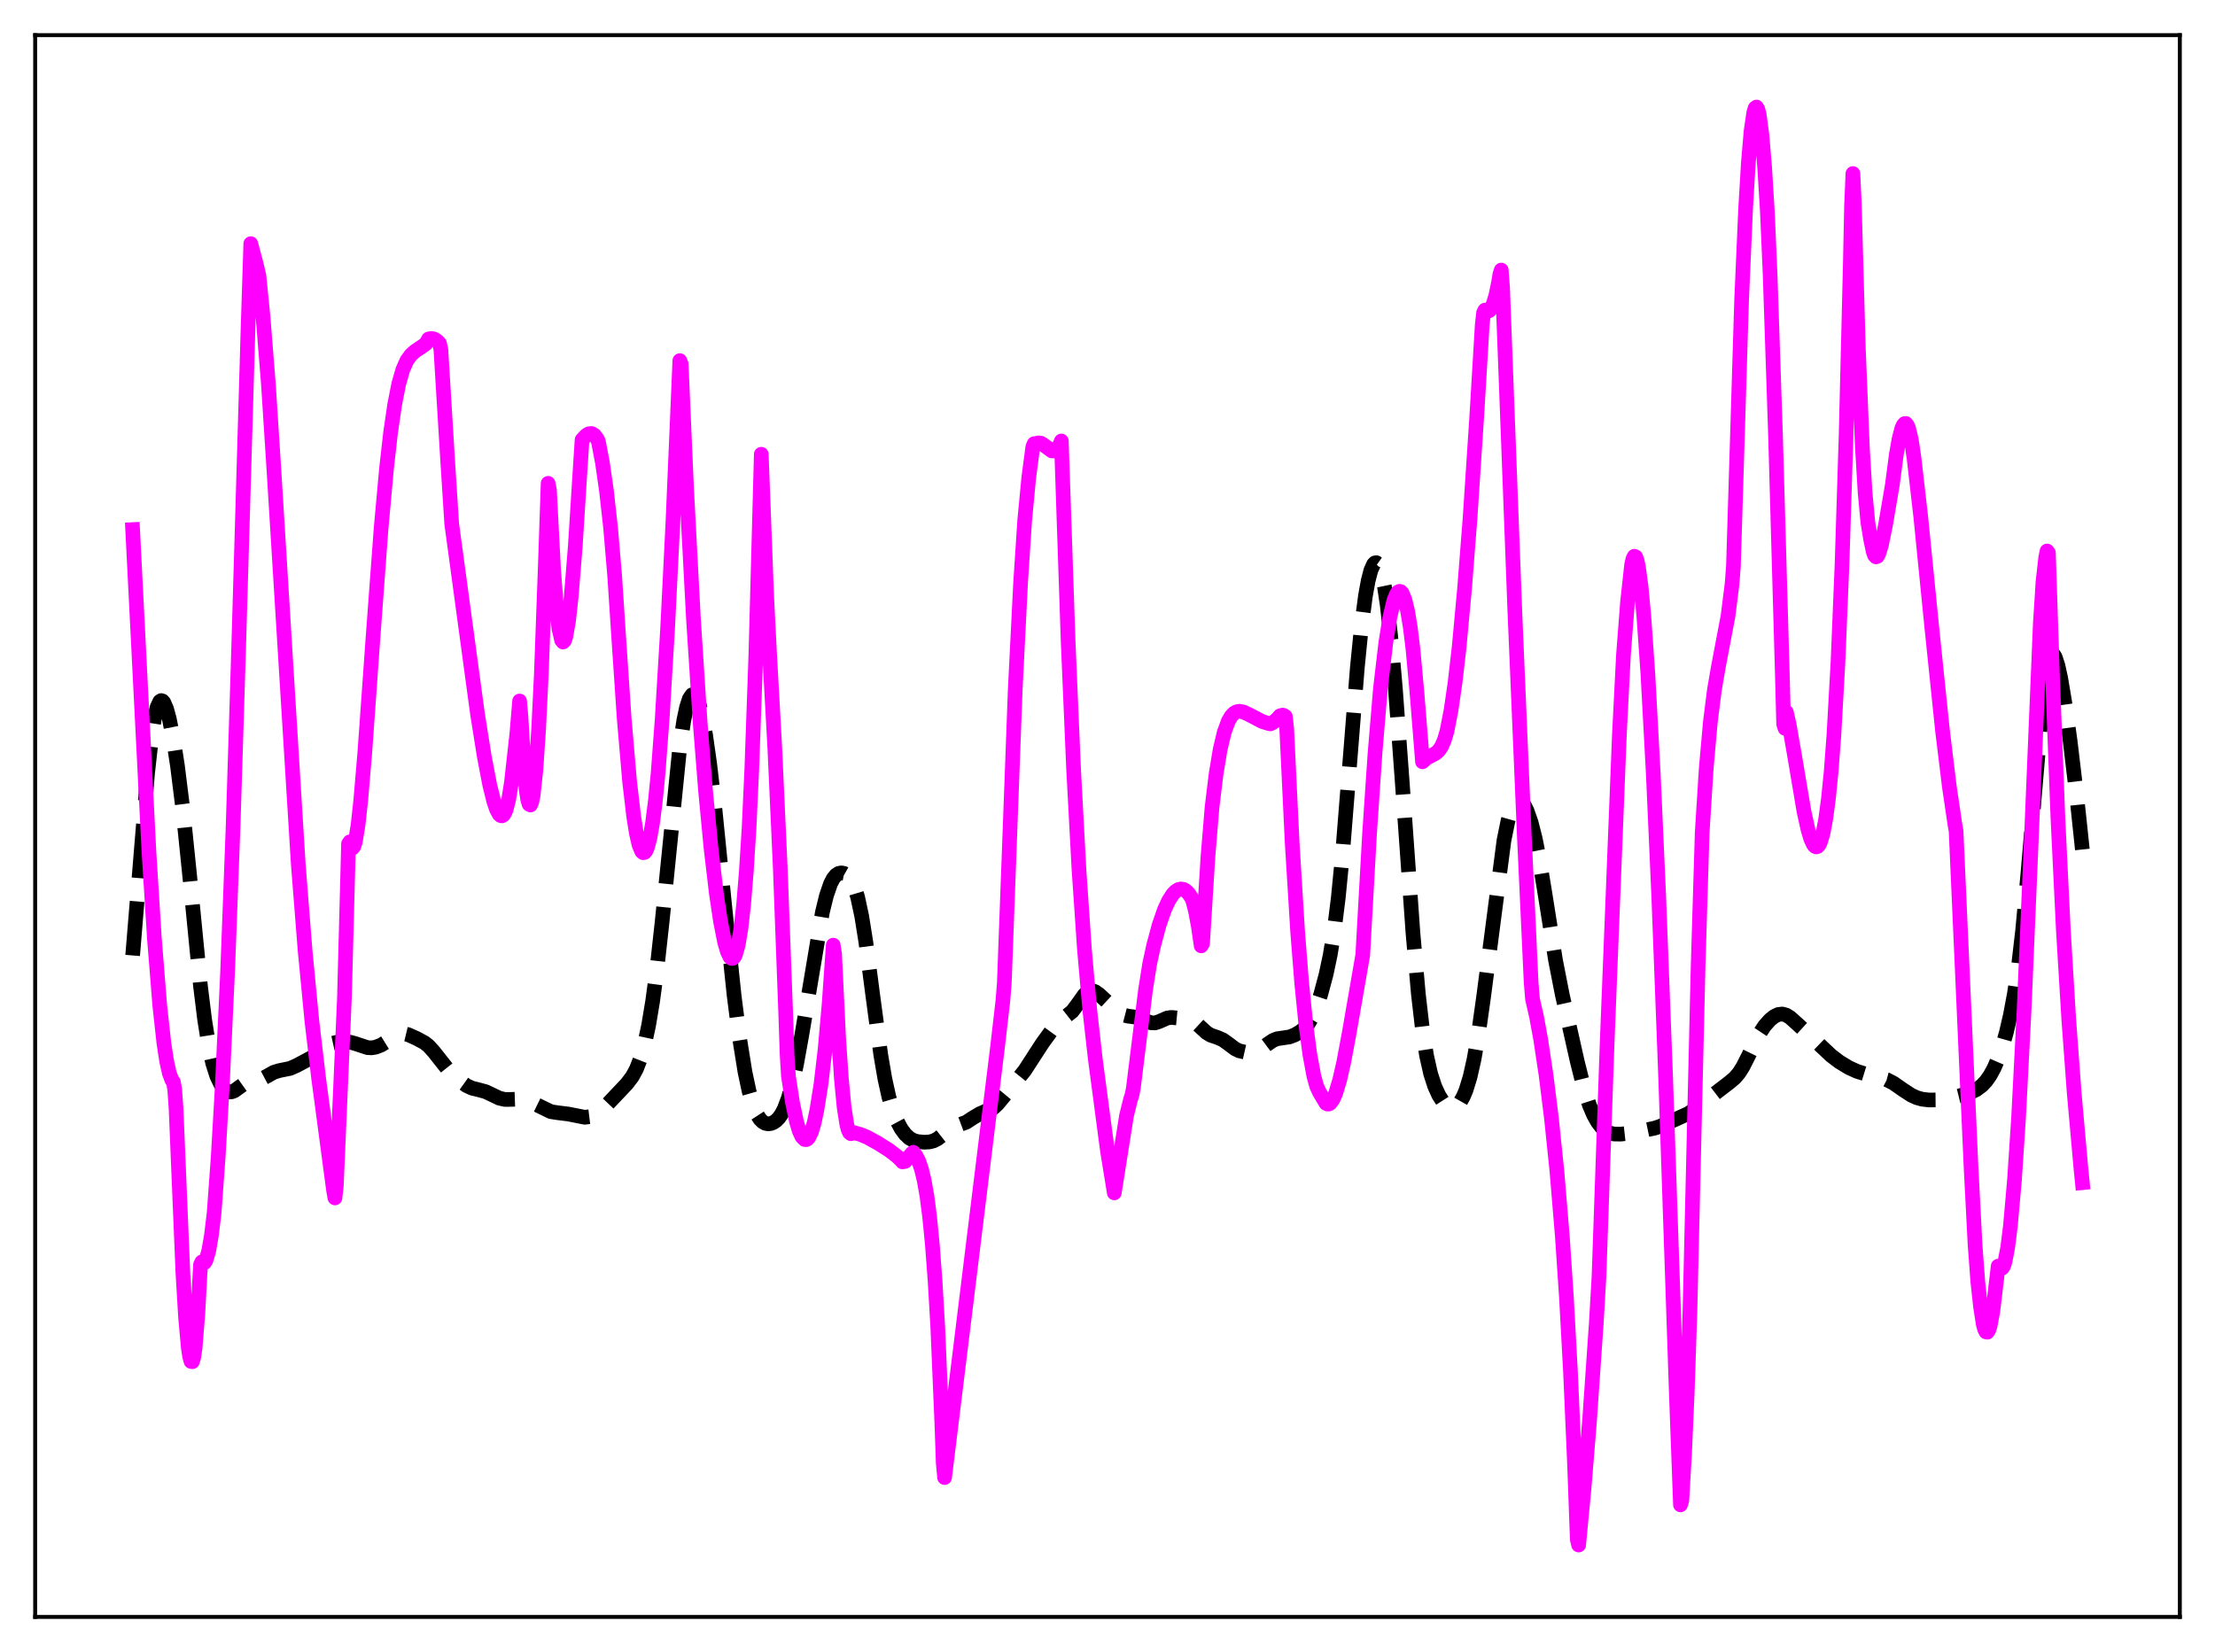 <?xml version="1.0" encoding="utf-8" standalone="no"?>
<!DOCTYPE svg PUBLIC "-//W3C//DTD SVG 1.1//EN"
  "http://www.w3.org/Graphics/SVG/1.1/DTD/svg11.dtd">
<svg xmlns:xlink="http://www.w3.org/1999/xlink" width="453.6pt" height="338.4pt" viewBox="0 0 453.6 338.4" xmlns="http://www.w3.org/2000/svg" version="1.1">
 <defs>
  <style type="text/css">*{stroke-linejoin: round; stroke-linecap: butt}</style>
 </defs>
 <g id="figure_1">
  <g id="patch_1">
   <path d="M 0 338.4 
L 453.6 338.4 
L 453.6 0 
L 0 0 
z
" style="fill: #ffffff"/>
  </g>
  <g id="axes_1">
   <g id="patch_2">
    <path d="M 7.2 331.2 
L 446.4 331.2 
L 446.4 7.2 
L 7.2 7.2 
z
" style="fill: #ffffff"/>
   </g>
   <g id="matplotlib.axis_1"/>
   <g id="matplotlib.axis_2"/>
   <g id="line2d_1">
    <path d="M 27.164 195.709 
L 28.276 182.156 
L 30.222 158.387 
L 31.056 150.855 
L 31.612 147.252 
L 32.168 144.866 
L 32.725 143.674 
L 33.003 143.498 
L 33.281 143.582 
L 33.559 143.906 
L 34.115 145.203 
L 34.671 147.245 
L 35.505 151.455 
L 36.339 156.852 
L 37.451 165.781 
L 38.842 179.387 
L 41.066 202.058 
L 41.9 208.82 
L 42.734 214.052 
L 43.568 217.827 
L 44.402 220.426 
L 45.237 222.153 
L 45.793 222.921 
L 46.349 223.415 
L 46.905 223.649 
L 47.461 223.639 
L 48.017 223.421 
L 49.129 222.615 
L 50.241 221.825 
L 51.076 221.492 
L 52.466 221.295 
L 53.578 221.009 
L 54.69 220.418 
L 56.08 219.637 
L 57.193 219.296 
L 59.417 218.842 
L 60.807 218.227 
L 63.866 216.59 
L 65.256 215.511 
L 66.924 214.228 
L 68.036 213.706 
L 69.148 213.459 
L 70.539 213.368 
L 71.651 213.464 
L 72.763 213.763 
L 75.265 214.592 
L 76.1 214.632 
L 76.934 214.496 
L 78.046 214.062 
L 79.436 213.2 
L 81.104 212.101 
L 81.939 211.787 
L 82.773 211.741 
L 83.607 211.941 
L 85.275 212.689 
L 86.943 213.586 
L 87.777 214.245 
L 88.89 215.485 
L 92.226 219.712 
L 93.894 221.188 
L 95.563 222.382 
L 96.675 222.896 
L 98.065 223.233 
L 99.455 223.611 
L 100.846 224.272 
L 102.236 224.937 
L 103.348 225.198 
L 104.46 225.2 
L 106.685 225.126 
L 107.797 225.354 
L 108.909 225.805 
L 112.802 227.704 
L 114.192 227.921 
L 116.416 228.196 
L 119.753 228.857 
L 120.865 228.721 
L 121.699 228.41 
L 122.811 227.702 
L 123.923 226.698 
L 128.372 221.991 
L 129.484 220.522 
L 130.318 218.98 
L 131.152 216.853 
L 131.987 213.946 
L 132.821 210.068 
L 133.655 205.059 
L 134.489 198.83 
L 135.601 188.739 
L 139.216 152.969 
L 140.05 147.464 
L 140.606 144.854 
L 141.162 143.139 
L 141.718 142.322 
L 141.996 142.245 
L 142.274 142.384 
L 142.552 142.733 
L 143.108 144.041 
L 143.665 146.12 
L 144.499 150.569 
L 145.333 156.434 
L 146.445 166.017 
L 148.391 185.378 
L 150.338 203.918 
L 151.45 212.655 
L 152.562 219.57 
L 153.396 223.5 
L 154.23 226.395 
L 155.064 228.356 
L 155.62 229.216 
L 156.177 229.777 
L 156.733 230.09 
L 157.289 230.2 
L 157.845 230.137 
L 158.401 229.918 
L 158.957 229.534 
L 159.513 228.963 
L 160.069 228.163 
L 160.625 227.086 
L 161.459 224.856 
L 162.294 221.808 
L 163.128 217.948 
L 164.24 211.757 
L 168.411 186.871 
L 169.245 183.454 
L 170.079 181.026 
L 170.635 179.952 
L 171.191 179.266 
L 171.747 178.902 
L 172.303 178.796 
L 172.859 178.903 
L 173.415 179.216 
L 173.971 179.774 
L 174.528 180.655 
L 175.084 181.964 
L 175.64 183.803 
L 176.474 187.699 
L 177.308 192.938 
L 178.698 203.611 
L 180.366 216.049 
L 181.201 220.932 
L 182.035 224.718 
L 182.869 227.543 
L 183.703 229.633 
L 184.537 231.187 
L 185.371 232.327 
L 186.205 233.11 
L 187.04 233.587 
L 187.874 233.833 
L 189.264 233.965 
L 190.376 233.901 
L 191.21 233.678 
L 192.044 233.238 
L 193.157 232.364 
L 194.547 231.254 
L 195.659 230.693 
L 197.883 229.86 
L 199.274 228.95 
L 200.664 228.128 
L 203.444 226.92 
L 204.278 226.147 
L 205.947 224.13 
L 209.839 219.286 
L 213.454 213.704 
L 215.956 210.253 
L 217.068 209.149 
L 219.571 207.184 
L 220.683 205.699 
L 222.073 203.749 
L 222.629 203.228 
L 223.185 202.953 
L 223.742 202.934 
L 224.298 203.139 
L 225.132 203.735 
L 227.634 206.07 
L 229.302 207.464 
L 230.137 207.918 
L 230.971 208.134 
L 233.473 208.469 
L 234.863 209.171 
L 235.697 209.498 
L 236.532 209.529 
L 237.366 209.257 
L 239.034 208.521 
L 239.868 208.404 
L 241.258 208.534 
L 244.039 208.97 
L 244.873 209.489 
L 245.985 210.523 
L 247.097 211.534 
L 247.931 212.04 
L 249.322 212.511 
L 250.434 212.999 
L 251.546 213.796 
L 252.936 214.836 
L 253.77 215.245 
L 254.883 215.498 
L 256.273 215.523 
L 257.385 215.291 
L 258.219 214.883 
L 259.609 213.849 
L 260.721 213.094 
L 261.556 212.769 
L 262.668 212.609 
L 264.058 212.402 
L 265.17 211.977 
L 266.282 211.321 
L 267.117 210.636 
L 267.951 209.649 
L 268.785 208.209 
L 269.619 206.234 
L 270.453 203.734 
L 271.565 199.588 
L 272.399 195.643 
L 273.234 190.538 
L 274.068 183.811 
L 274.902 175.242 
L 276.292 157.804 
L 277.96 136.774 
L 278.794 128.367 
L 279.629 122.007 
L 280.185 118.943 
L 280.741 116.802 
L 281.297 115.57 
L 281.575 115.296 
L 281.853 115.256 
L 282.131 115.452 
L 282.409 115.892 
L 282.965 117.525 
L 283.521 120.193 
L 284.077 123.913 
L 284.911 131.402 
L 285.746 140.922 
L 287.136 159.907 
L 289.36 191.185 
L 290.472 203.725 
L 291.306 210.921 
L 292.141 216.224 
L 292.975 219.941 
L 293.809 222.514 
L 294.643 224.336 
L 295.477 225.642 
L 296.311 226.5 
L 296.867 226.809 
L 297.423 226.89 
L 297.98 226.729 
L 298.536 226.314 
L 299.092 225.629 
L 299.648 224.65 
L 300.204 223.338 
L 301.038 220.639 
L 301.872 216.923 
L 302.706 212.122 
L 303.818 204.211 
L 307.989 172.158 
L 308.823 168.074 
L 309.379 166.124 
L 309.935 164.803 
L 310.492 164.083 
L 310.77 163.933 
L 311.048 163.911 
L 311.604 164.22 
L 312.16 164.952 
L 312.716 166.068 
L 313.55 168.449 
L 314.384 171.724 
L 315.218 175.921 
L 316.331 182.685 
L 318.555 196.724 
L 319.945 203.818 
L 323.004 217.442 
L 324.394 222.974 
L 325.506 226.417 
L 326.34 228.367 
L 327.174 229.843 
L 328.008 230.92 
L 328.843 231.654 
L 329.677 232.087 
L 330.511 232.284 
L 331.901 232.308 
L 334.125 232.062 
L 338.852 231.084 
L 339.964 230.712 
L 345.803 228.073 
L 347.194 227.063 
L 354.145 221.73 
L 355.257 220.791 
L 356.091 219.818 
L 356.925 218.512 
L 358.037 216.317 
L 360.262 211.804 
L 361.374 210.121 
L 362.486 208.879 
L 363.32 208.213 
L 364.154 207.803 
L 364.988 207.702 
L 365.823 207.937 
L 366.657 208.469 
L 368.047 209.725 
L 370.827 212.261 
L 373.052 214.401 
L 374.998 216.231 
L 376.666 217.499 
L 378.613 218.684 
L 380.281 219.446 
L 382.227 220.053 
L 386.398 221.158 
L 387.788 221.881 
L 389.734 223.242 
L 391.403 224.328 
L 392.515 224.839 
L 393.627 225.15 
L 395.017 225.315 
L 396.964 225.298 
L 398.91 225.043 
L 401.412 224.429 
L 403.637 223.73 
L 404.749 223.181 
L 405.861 222.353 
L 406.695 221.47 
L 407.529 220.295 
L 408.363 218.766 
L 409.198 216.829 
L 410.032 214.432 
L 410.866 211.507 
L 411.7 207.923 
L 412.534 203.449 
L 413.368 197.773 
L 414.202 190.601 
L 415.315 178.592 
L 418.373 142.45 
L 418.929 138.288 
L 419.485 135.51 
L 420.041 134.157 
L 420.319 133.996 
L 420.597 134.155 
L 420.875 134.611 
L 421.432 136.302 
L 421.988 138.842 
L 422.822 143.789 
L 423.934 151.78 
L 425.324 163.471 
L 426.436 174.003 
L 426.436 174.003 
" clip-path="url(#p1839430c23)" style="fill: none; stroke-dasharray: 11.1,4.8; stroke-dashoffset: 0; stroke: #000000; stroke-width: 3"/>
   </g>
   <g id="line2d_2">
    <path d="M 27.164 108.477 
L 30.5 174.438 
L 31.612 192.154 
L 32.725 206.047 
L 33.559 213.63 
L 34.115 217.299 
L 34.671 219.825 
L 35.227 221.279 
L 35.505 221.619 
L 35.783 223.195 
L 36.061 227.223 
L 37.451 260.694 
L 38.007 269.927 
L 38.563 276.08 
L 38.842 277.9 
L 39.12 278.875 
L 39.398 278.922 
L 39.676 278.011 
L 39.954 276.101 
L 40.51 269.156 
L 41.066 259.031 
L 41.344 258.478 
L 41.622 258.715 
L 41.9 258.616 
L 42.178 258.179 
L 42.734 256.287 
L 43.29 253.096 
L 43.846 248.484 
L 44.68 237.016 
L 45.515 222.547 
L 46.627 198.637 
L 47.739 169.123 
L 48.851 133.405 
L 50.797 67.187 
L 51.354 49.907 
L 52.466 54.081 
L 53.022 56.447 
L 53.856 64.79 
L 54.968 78.752 
L 56.08 96.05 
L 61.085 177.068 
L 62.475 194.662 
L 63.866 209.119 
L 65.256 220.897 
L 68.314 243.863 
L 68.592 245.379 
L 68.87 242.965 
L 69.983 217.153 
L 70.539 204.21 
L 71.373 172.824 
L 71.651 172.431 
L 71.929 173.403 
L 72.207 173.7 
L 72.485 173.342 
L 72.763 172.408 
L 73.319 169.022 
L 73.875 163.964 
L 74.709 154.122 
L 76.378 130.707 
L 78.046 108.185 
L 79.158 95.917 
L 79.992 88.568 
L 80.826 82.855 
L 81.66 78.629 
L 82.495 75.723 
L 83.329 73.833 
L 84.163 72.686 
L 84.997 71.95 
L 86.943 70.625 
L 87.221 70.395 
L 87.777 69.425 
L 88.334 69.333 
L 88.89 69.438 
L 89.446 69.769 
L 90.002 70.325 
L 90.28 71.516 
L 91.67 94.273 
L 92.504 107.295 
L 97.787 146.24 
L 99.177 154.967 
L 100.289 160.78 
L 101.124 164.158 
L 101.68 165.789 
L 102.236 166.806 
L 102.514 167.056 
L 102.792 167.119 
L 103.07 166.951 
L 103.348 166.54 
L 103.626 165.903 
L 104.182 163.72 
L 104.738 160.249 
L 105.85 150.224 
L 106.406 143.587 
L 106.685 146.809 
L 107.241 156.081 
L 107.797 162.05 
L 108.075 163.818 
L 108.353 164.736 
L 108.631 164.894 
L 108.909 164.26 
L 109.187 162.844 
L 109.743 157.689 
L 110.299 149.446 
L 110.855 138.127 
L 111.689 115.384 
L 112.245 99.007 
L 112.523 100.396 
L 113.358 116.549 
L 113.914 123.978 
L 114.47 128.795 
L 115.026 131.175 
L 115.304 131.51 
L 115.582 131.251 
L 115.86 130.432 
L 116.416 127.3 
L 116.972 122.283 
L 117.806 111.957 
L 118.64 98.689 
L 119.197 90.083 
L 120.031 89.184 
L 120.587 88.846 
L 121.143 88.796 
L 121.699 89.102 
L 122.255 89.834 
L 122.533 90.376 
L 123.367 94.757 
L 124.201 100.56 
L 125.036 108.08 
L 125.87 117.882 
L 126.704 130.593 
L 127.816 147.076 
L 128.928 160.025 
L 129.762 167.185 
L 130.318 170.67 
L 130.874 173.097 
L 131.431 174.42 
L 131.709 174.662 
L 131.987 174.62 
L 132.265 174.315 
L 132.543 173.702 
L 133.099 171.647 
L 133.655 168.415 
L 134.211 164.031 
L 134.767 158.423 
L 135.601 147.302 
L 136.713 128.791 
L 137.826 106.471 
L 139.216 73.867 
L 139.494 74.564 
L 140.606 100.149 
L 141.996 126.563 
L 143.386 148.062 
L 144.499 162.115 
L 145.611 173.783 
L 146.723 183.182 
L 147.557 188.76 
L 148.391 192.964 
L 148.947 194.902 
L 149.503 196.068 
L 149.782 196.305 
L 150.06 196.309 
L 150.338 196.061 
L 150.616 195.549 
L 151.172 193.557 
L 151.728 190.215 
L 152.284 185.268 
L 152.84 178.472 
L 153.396 169.586 
L 153.952 157.66 
L 154.786 134.18 
L 155.899 93.045 
L 157.011 122.275 
L 157.567 133.281 
L 158.679 153.461 
L 159.791 177.897 
L 160.903 207.645 
L 161.181 215.982 
L 161.459 220.432 
L 162.294 225.842 
L 163.128 229.814 
L 163.684 231.663 
L 164.24 232.861 
L 164.796 233.411 
L 165.074 233.439 
L 165.352 233.299 
L 165.63 232.99 
L 166.186 231.834 
L 166.742 229.93 
L 167.298 227.276 
L 168.132 222.041 
L 168.967 214.933 
L 169.801 205.513 
L 170.635 193.598 
L 170.913 195.413 
L 171.747 212.738 
L 172.303 220.974 
L 172.859 226.773 
L 173.415 230.343 
L 173.693 231.39 
L 173.971 231.997 
L 174.249 232.228 
L 174.806 231.982 
L 176.196 232.368 
L 177.586 232.943 
L 179.81 234.17 
L 182.035 235.578 
L 183.703 236.848 
L 184.537 237.664 
L 184.815 237.995 
L 185.371 237.892 
L 186.762 236.225 
L 187.04 236.026 
L 187.596 236.756 
L 188.152 237.857 
L 188.708 239.511 
L 189.264 241.819 
L 189.82 244.969 
L 190.376 249.269 
L 190.932 254.951 
L 191.488 262.35 
L 192.044 271.883 
L 192.879 291.718 
L 193.157 299.629 
L 193.435 302.657 
L 204.278 214.492 
L 205.391 204.859 
L 205.669 201.292 
L 207.893 141.511 
L 209.005 119.327 
L 209.839 106.652 
L 210.673 97.849 
L 211.508 91.513 
L 211.786 90.875 
L 212.064 91.129 
L 212.62 90.716 
L 213.176 90.779 
L 213.732 91.142 
L 215.4 92.361 
L 215.956 92.376 
L 216.512 91.961 
L 217.068 91.025 
L 217.346 90.331 
L 218.737 131.376 
L 219.849 157.427 
L 220.961 178.165 
L 222.073 194.415 
L 223.185 207.007 
L 224.298 216.891 
L 226.8 235.777 
L 228.19 244.343 
L 230.693 228.532 
L 231.527 225.17 
L 231.805 224.324 
L 232.083 222.969 
L 234.585 202.791 
L 235.419 197.513 
L 236.254 193.661 
L 237.366 189.503 
L 238.478 186.303 
L 239.312 184.5 
L 240.146 183.193 
L 240.702 182.602 
L 241.258 182.233 
L 241.814 182.088 
L 242.371 182.174 
L 242.927 182.506 
L 243.483 183.102 
L 244.039 183.961 
L 244.317 184.65 
L 244.873 186.869 
L 245.429 189.907 
L 245.985 193.743 
L 246.263 193.277 
L 247.375 175.426 
L 248.209 165.338 
L 249.044 158.494 
L 249.878 153.479 
L 250.712 149.977 
L 251.546 147.713 
L 252.102 146.747 
L 252.658 146.131 
L 253.214 145.801 
L 253.77 145.693 
L 254.605 145.829 
L 255.717 146.342 
L 258.497 147.796 
L 259.887 148.227 
L 260.165 148.274 
L 260.721 147.977 
L 261.556 147.282 
L 262.112 146.632 
L 262.668 146.474 
L 262.946 146.568 
L 263.224 146.779 
L 263.502 149.321 
L 264.614 172.595 
L 265.726 190.671 
L 266.56 201.264 
L 267.395 209.614 
L 268.229 215.948 
L 269.063 220.424 
L 269.619 222.454 
L 270.175 223.687 
L 271.565 226.017 
L 271.843 226.151 
L 272.121 226.14 
L 272.399 225.986 
L 272.955 225.243 
L 273.512 223.991 
L 274.346 221.242 
L 275.18 217.584 
L 276.292 211.625 
L 279.072 195.617 
L 280.463 170.758 
L 281.575 154.402 
L 282.687 141.099 
L 283.799 131.612 
L 284.633 126.408 
L 285.468 122.921 
L 286.024 121.62 
L 286.302 121.249 
L 286.58 121.121 
L 286.858 121.186 
L 287.136 121.493 
L 287.692 122.835 
L 288.248 125.123 
L 288.804 128.482 
L 289.36 133.007 
L 290.194 142.12 
L 291.306 156.039 
L 292.141 155.289 
L 293.253 154.714 
L 294.087 154.249 
L 294.643 153.73 
L 295.199 152.917 
L 295.755 151.658 
L 296.311 149.799 
L 297.145 145.541 
L 297.98 139.8 
L 298.814 132.516 
L 299.926 120.495 
L 301.038 106.237 
L 302.428 85.126 
L 303.54 66.556 
L 303.818 64.044 
L 304.097 63.517 
L 304.375 63.722 
L 304.653 63.753 
L 304.931 63.665 
L 305.209 63.396 
L 305.765 62.356 
L 306.321 60.554 
L 306.877 57.884 
L 307.155 56.188 
L 307.433 55.318 
L 307.711 59.073 
L 310.214 125.13 
L 312.16 171.224 
L 313.55 201.181 
L 313.828 204.607 
L 314.662 208.267 
L 315.496 212.814 
L 316.609 220.207 
L 317.721 229.142 
L 318.833 239.899 
L 319.945 253.264 
L 320.779 265.712 
L 321.613 281.001 
L 322.448 300.064 
L 323.004 315.362 
L 323.282 316.473 
L 324.394 304.83 
L 325.506 291.142 
L 326.896 271.018 
L 327.452 261.422 
L 329.121 213.553 
L 331.623 150.572 
L 332.457 134.219 
L 333.291 123.354 
L 334.125 115.728 
L 334.403 114.467 
L 334.681 113.943 
L 334.96 114.062 
L 335.238 114.777 
L 335.516 116.05 
L 336.072 120.172 
L 336.628 126.14 
L 337.462 138.042 
L 338.574 158.627 
L 339.686 183.664 
L 341.077 220.081 
L 343.301 285.803 
L 344.135 308.248 
L 344.413 307.386 
L 344.969 297.82 
L 345.525 285.144 
L 346.081 268.499 
L 346.637 244.879 
L 347.75 197.786 
L 348.584 170.485 
L 349.418 157.296 
L 350.252 147.914 
L 351.086 141.31 
L 351.92 136.473 
L 353.867 126.225 
L 354.701 119.617 
L 354.979 115.998 
L 356.647 61.661 
L 357.481 42.675 
L 358.037 33.382 
L 358.593 26.835 
L 359.149 23.035 
L 359.428 22.133 
L 359.706 21.927 
L 359.984 22.379 
L 360.262 23.489 
L 360.818 27.644 
L 361.374 34.295 
L 361.93 43.336 
L 362.486 56.055 
L 363.598 89.147 
L 364.988 137.903 
L 365.266 148.351 
L 365.544 149.195 
L 365.823 145.878 
L 366.379 148.334 
L 367.491 154.709 
L 369.437 166.245 
L 370.271 170.01 
L 370.827 171.858 
L 371.383 173.037 
L 371.661 173.353 
L 371.94 173.475 
L 372.218 173.39 
L 372.496 173.09 
L 372.774 172.547 
L 373.33 170.684 
L 373.886 167.726 
L 374.442 163.546 
L 374.998 157.985 
L 375.554 150.612 
L 376.388 135.699 
L 377.222 115.505 
L 378.057 88.99 
L 378.891 55.114 
L 379.169 41.963 
L 379.447 35.545 
L 379.725 41.36 
L 380.559 71.233 
L 381.393 91.79 
L 381.949 100.959 
L 382.505 106.947 
L 383.061 110.371 
L 383.617 113.035 
L 383.895 113.788 
L 384.174 114.072 
L 384.452 113.963 
L 384.73 113.467 
L 385.286 111.656 
L 386.12 107.57 
L 387.51 99.404 
L 388.344 93.081 
L 388.9 89.912 
L 389.456 87.755 
L 389.734 87.118 
L 390.012 86.777 
L 390.291 86.737 
L 390.569 87.068 
L 390.847 87.715 
L 391.403 90.027 
L 391.959 93.796 
L 393.349 105.91 
L 395.573 128.202 
L 397.798 149.676 
L 399.188 161.061 
L 400.3 168.61 
L 400.578 170.234 
L 403.637 239.012 
L 404.471 255.098 
L 405.027 262.566 
L 405.583 267.632 
L 406.139 271.23 
L 406.417 272.271 
L 406.695 272.816 
L 406.973 272.876 
L 407.251 272.486 
L 407.529 271.658 
L 408.085 268.717 
L 408.641 264.091 
L 409.198 259.344 
L 409.476 259.374 
L 409.754 259.769 
L 410.032 259.741 
L 410.31 259.3 
L 410.588 258.452 
L 411.144 255.573 
L 411.7 251.15 
L 412.534 241.707 
L 413.368 229.033 
L 414.48 207.477 
L 415.871 174.721 
L 417.817 127.844 
L 418.373 119.188 
L 418.929 114.227 
L 419.207 112.86 
L 419.485 113.226 
L 420.319 138.366 
L 421.432 167.597 
L 422.544 190.539 
L 423.656 208.878 
L 424.768 223.922 
L 426.158 239.498 
L 426.436 242.251 
L 426.436 242.251 
" clip-path="url(#p1839430c23)" style="fill: none; stroke: #ff00ff; stroke-width: 3; stroke-linecap: square"/>
   </g>
   <g id="patch_3">
    <path d="M 7.2 331.2 
L 7.2 7.2 
" style="fill: none; stroke: #000000; stroke-width: 0.8; stroke-linejoin: miter; stroke-linecap: square"/>
   </g>
   <g id="patch_4">
    <path d="M 446.4 331.2 
L 446.4 7.2 
" style="fill: none; stroke: #000000; stroke-width: 0.8; stroke-linejoin: miter; stroke-linecap: square"/>
   </g>
   <g id="patch_5">
    <path d="M 7.2 331.2 
L 446.4 331.2 
" style="fill: none; stroke: #000000; stroke-width: 0.8; stroke-linejoin: miter; stroke-linecap: square"/>
   </g>
   <g id="patch_6">
    <path d="M 7.2 7.2 
L 446.4 7.2 
" style="fill: none; stroke: #000000; stroke-width: 0.8; stroke-linejoin: miter; stroke-linecap: square"/>
   </g>
  </g>
 </g>
 <defs>
  <clipPath id="p1839430c23">
   <rect x="7.2" y="7.2" width="439.2" height="324"/>
  </clipPath>
 </defs>
</svg>
